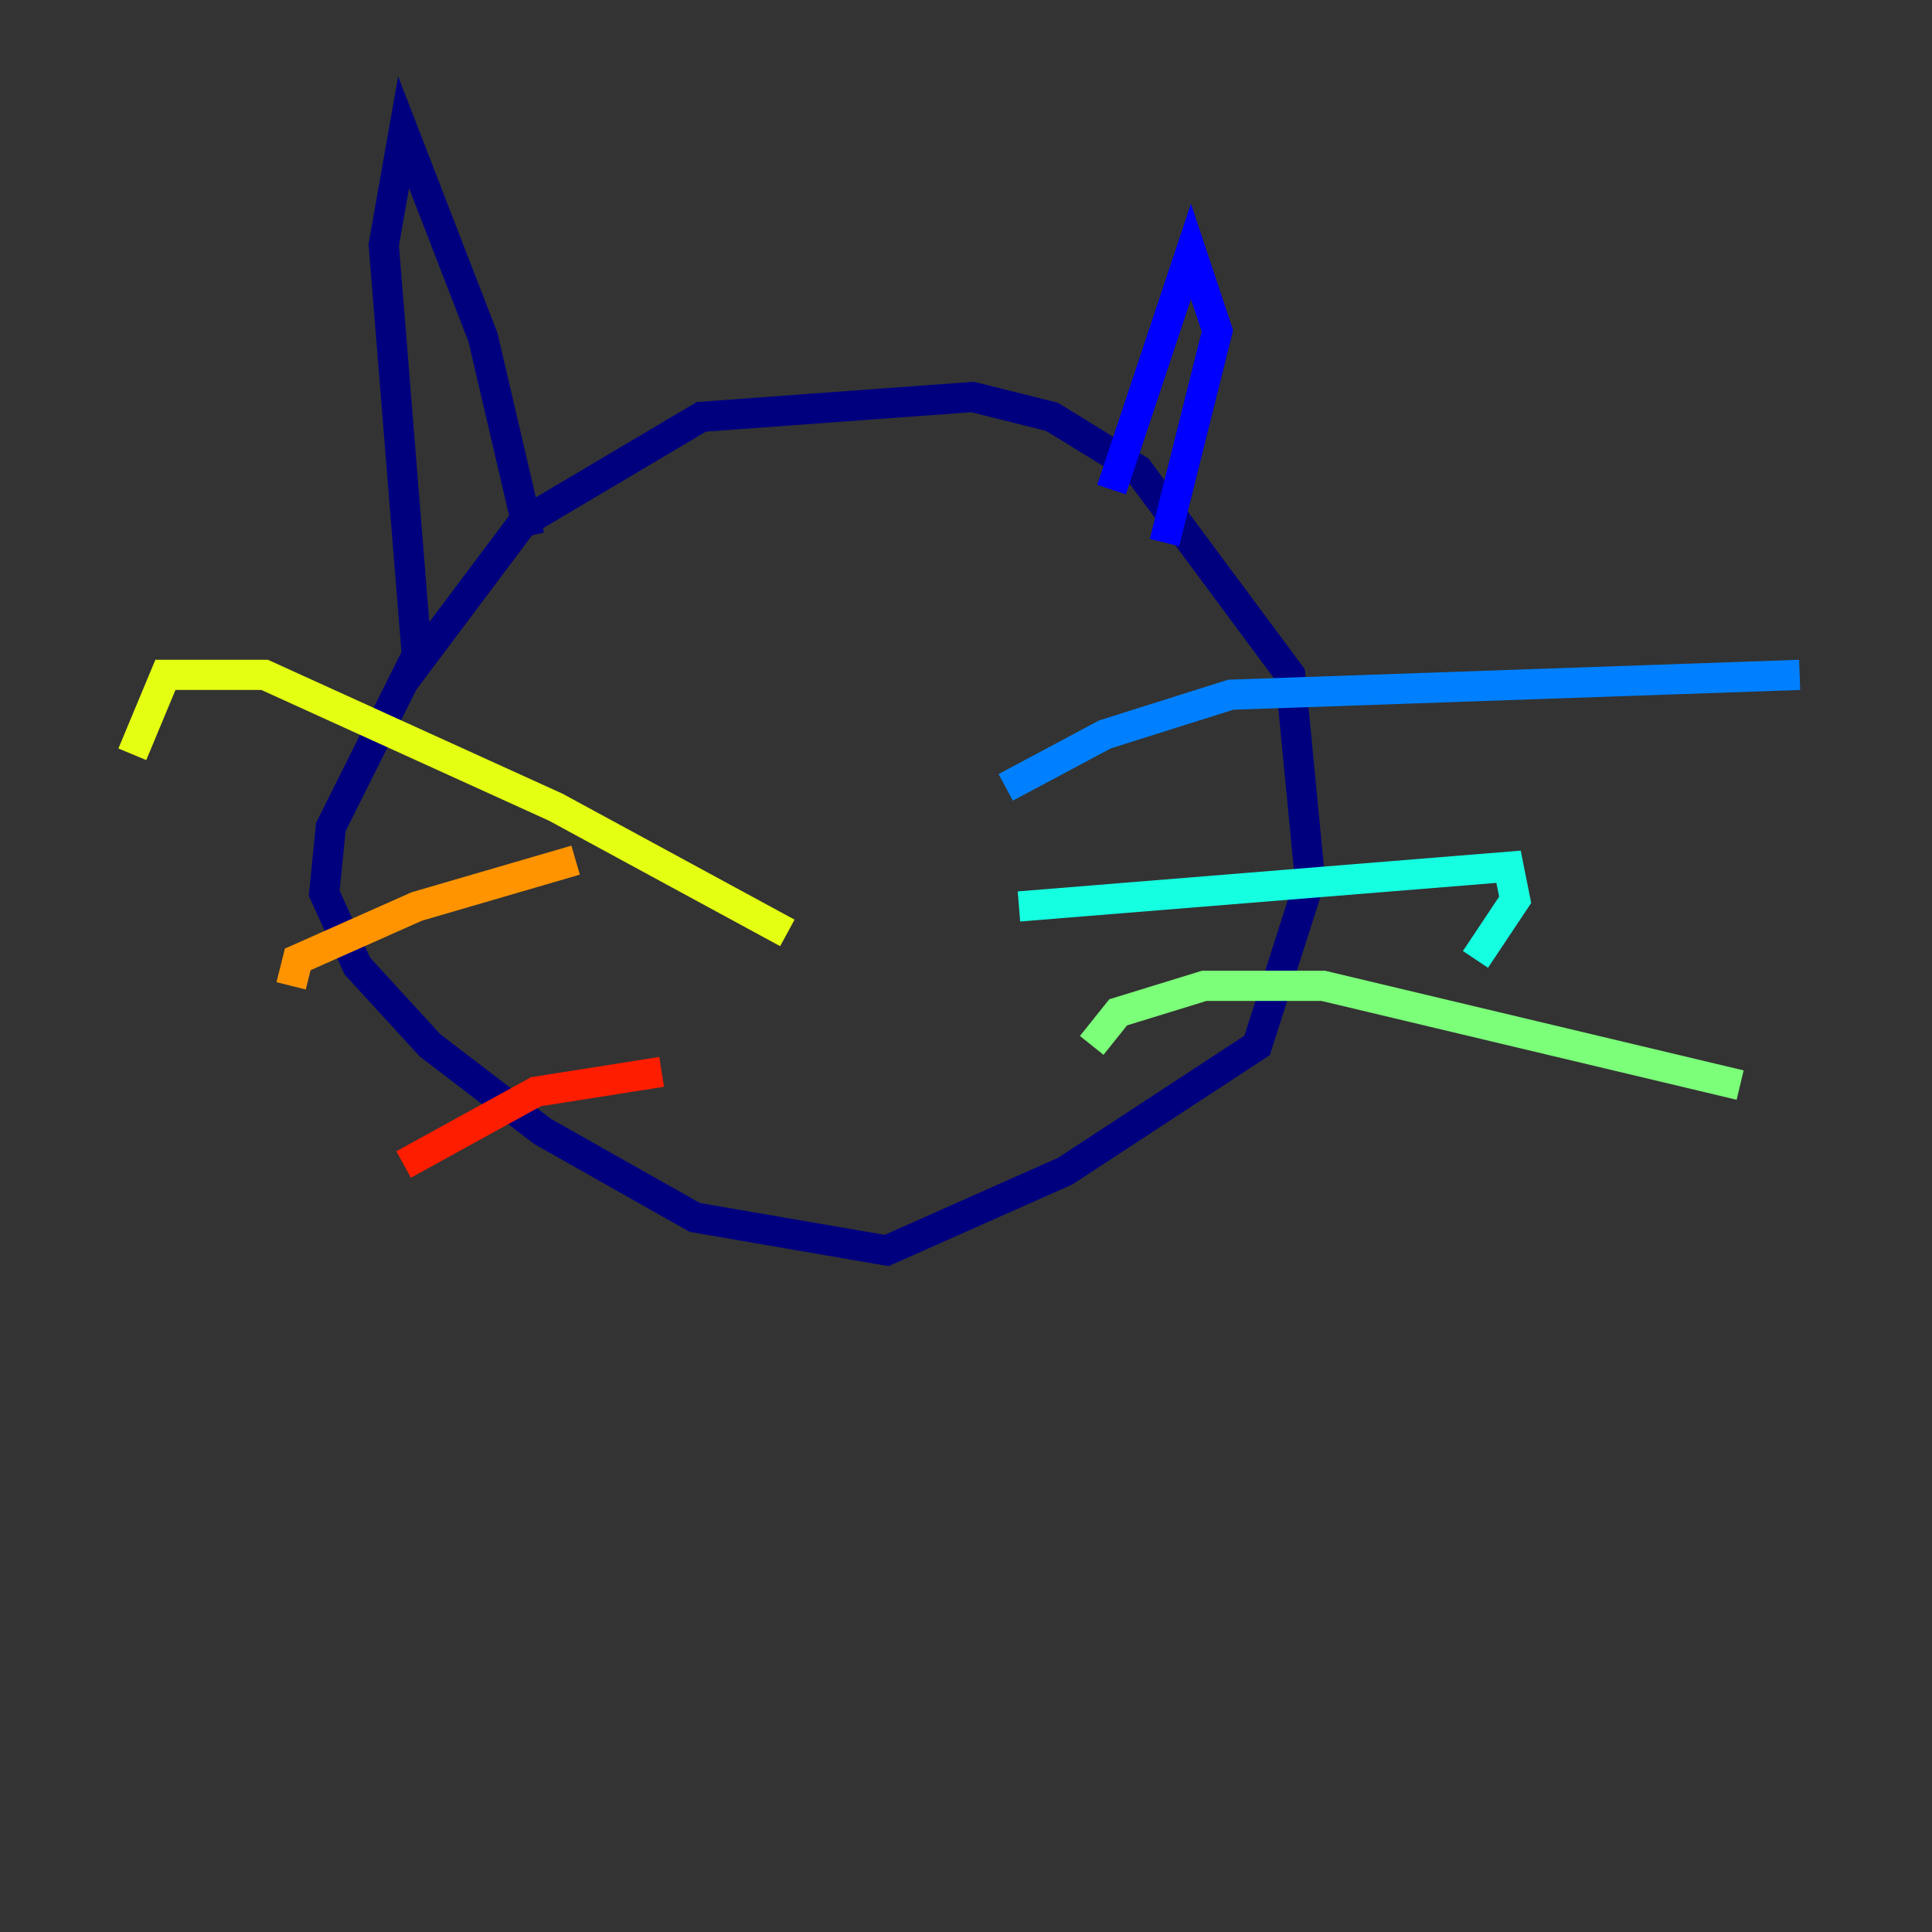 <?xml version="1.0" encoding="utf-8" ?>
<svg baseProfile="tiny" height="128" version="1.2" viewBox="0,0,128,128" width="128" xmlns="http://www.w3.org/2000/svg" xmlns:ev="http://www.w3.org/2001/xml-events" xmlns:xlink="http://www.w3.org/1999/xlink"><rect x="0" y="0" width="128" height="128" fill="#333333" stroke="none"/><defs /><polyline fill="none" points="26.74,45.151 34.63,34.63 46.466,27.616 64.438,26.301 69.699,27.616 75.397,31.123 85.48,44.712 86.794,58.301 83.288,69.26 70.575,77.589 58.74,82.849 46.027,80.657 35.945,74.959 28.493,69.26 23.671,64.0 21.48,59.178 21.918,54.794 27.616,43.397 25.425,16.219 26.74,8.767 32.0,22.356 35.069,35.507" stroke="#00007f" stroke-width="2" /><polyline fill="none" points="73.644,32.438 78.904,16.657 80.657,21.918 77.151,35.945" stroke="#0000ff" stroke-width="2" /><polyline fill="none" points="66.63,52.164 73.206,48.657 81.534,46.027 119.233,44.712" stroke="#0080ff" stroke-width="2" /><polyline fill="none" points="67.507,60.055 99.945,57.425 100.384,59.616 97.753,63.562" stroke="#15ffe1" stroke-width="2" /><polyline fill="none" points="72.329,69.26 74.082,67.069 79.781,65.315 87.671,65.315 115.288,71.89" stroke="#7cff79" stroke-width="2" /><polyline fill="none" points="52.164,61.808 36.822,53.48 17.534,44.712 10.959,44.712 8.767,49.973" stroke="#e4ff12" stroke-width="2" /><polyline fill="none" points="38.137,56.986 27.616,60.055 19.726,63.562 19.288,65.315" stroke="#ff9400" stroke-width="2" /><polyline fill="none" points="43.836,71.014 35.507,72.329 26.74,77.151" stroke="#ff1d00" stroke-width="2" /><polyline fill="none" points="42.959,43.397 42.959,43.397" stroke="#7f0000" stroke-width="2" /></svg>
